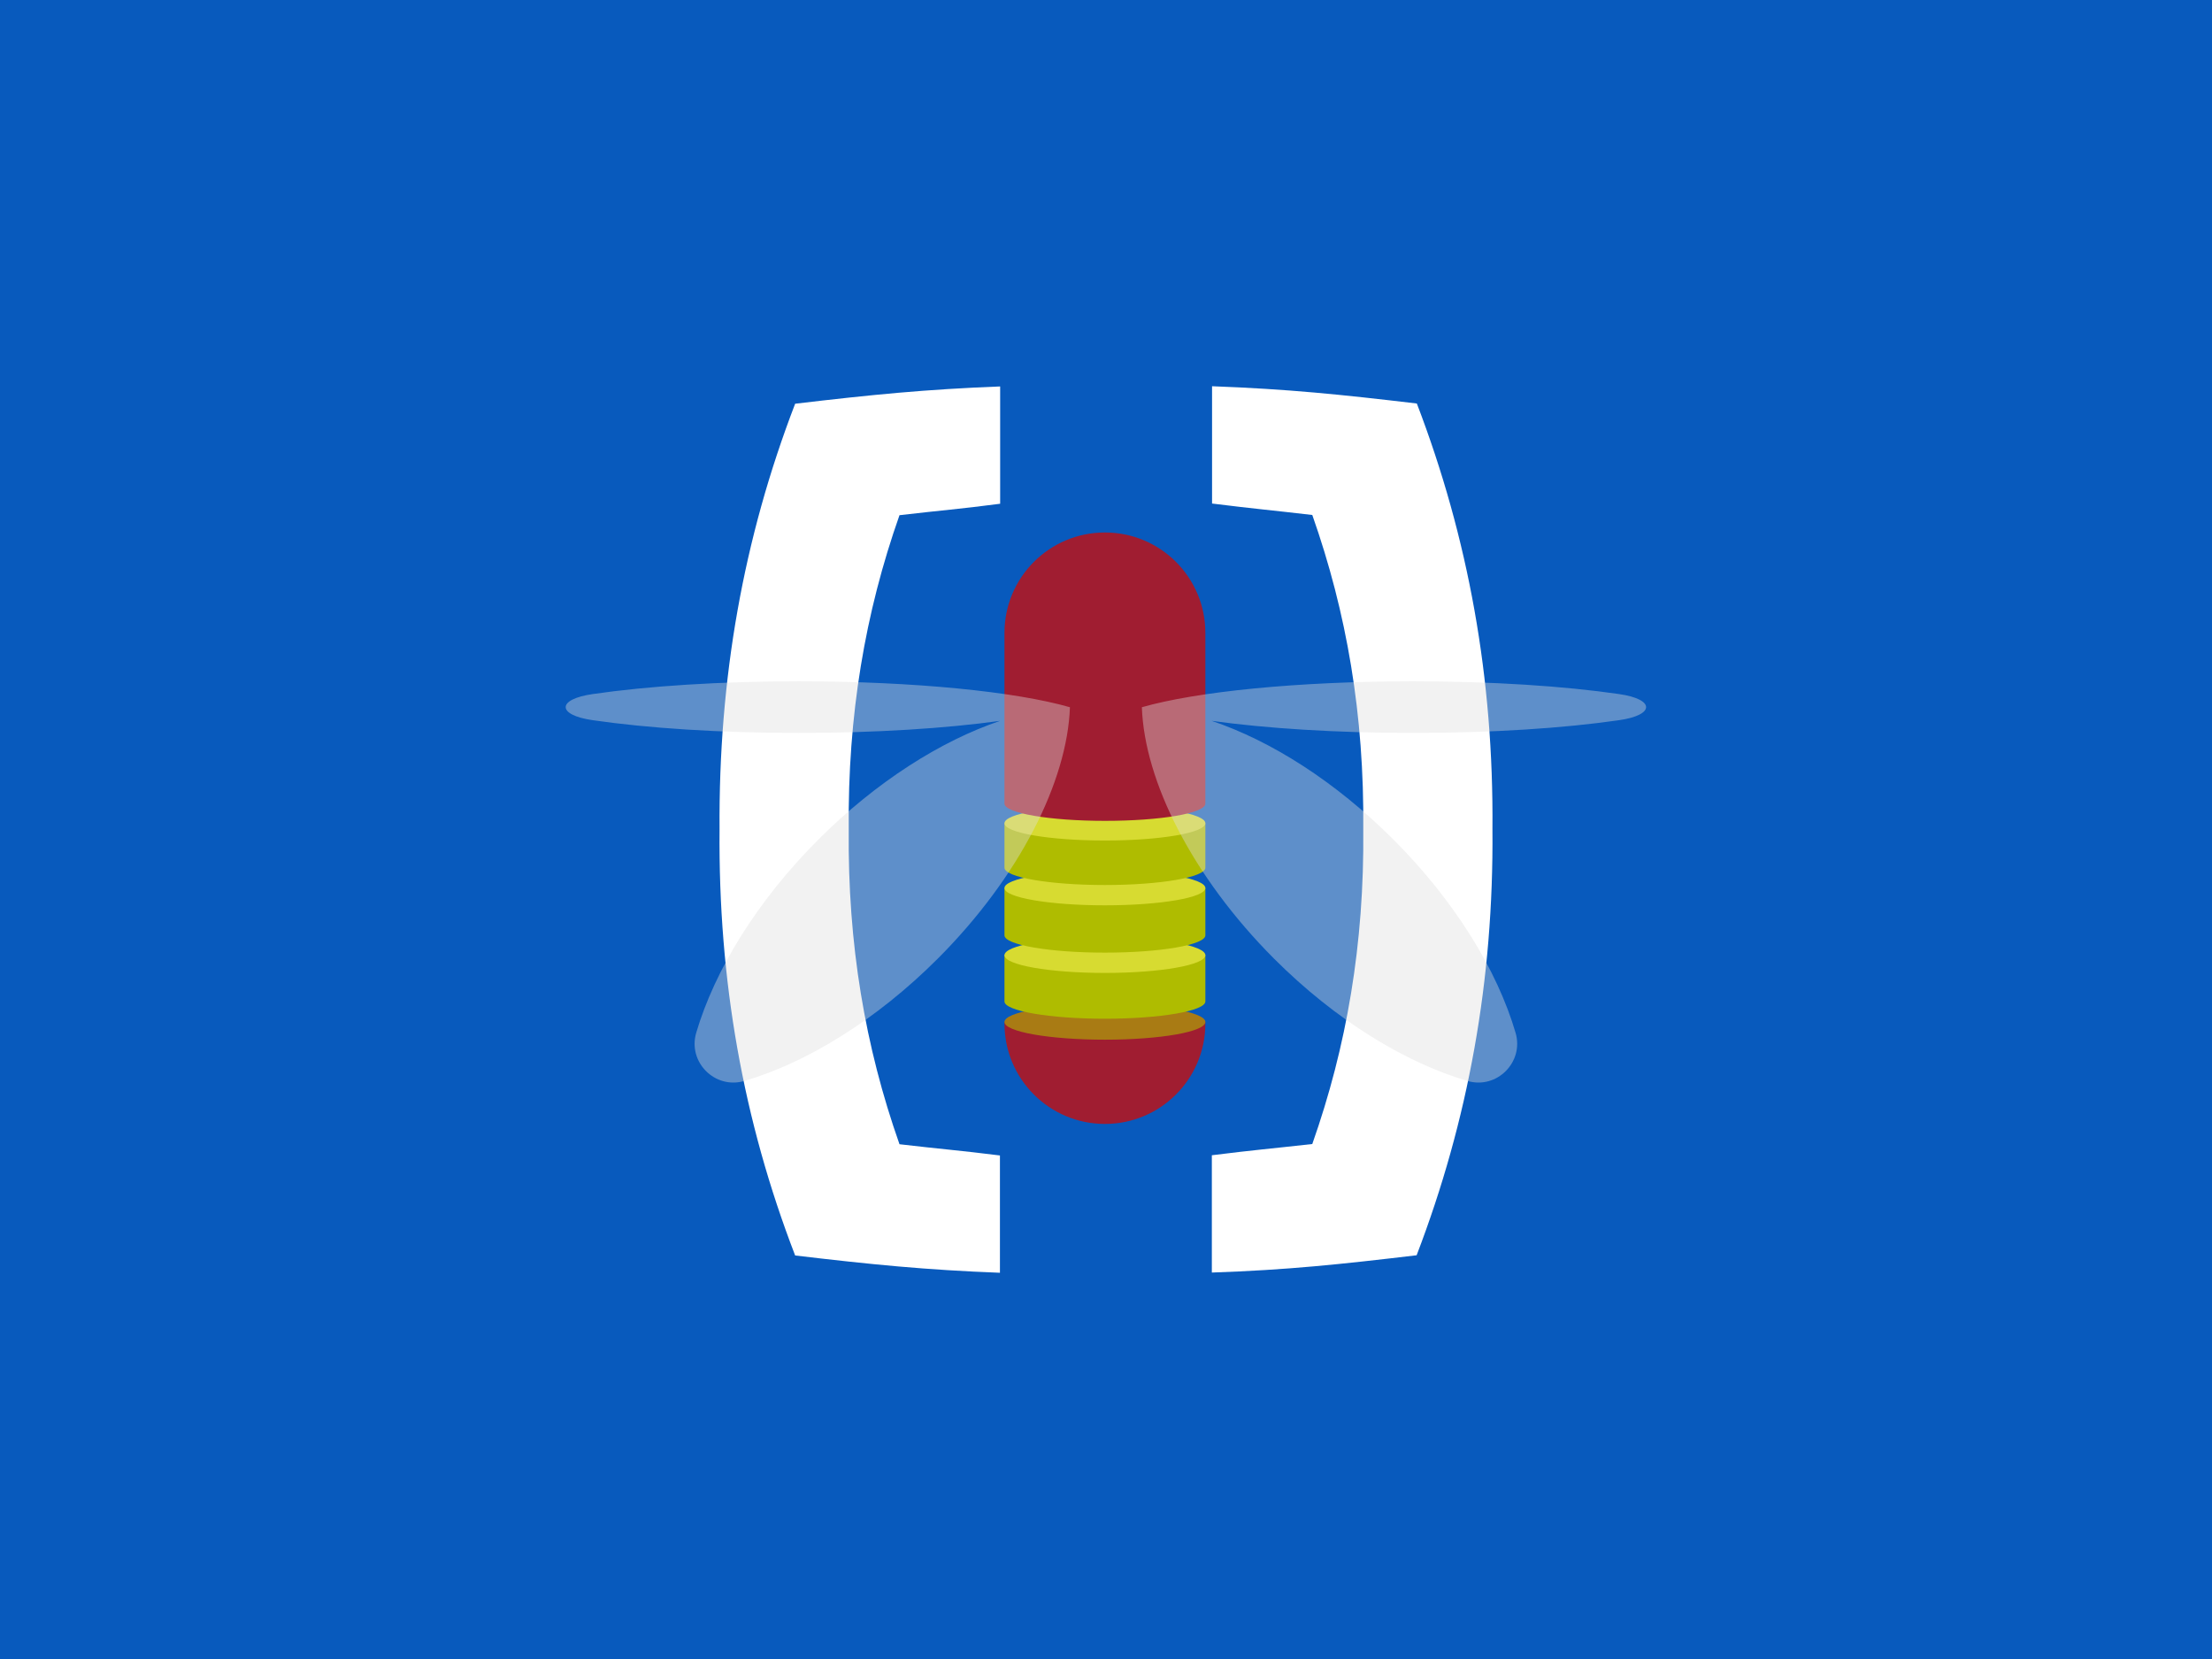 <?xml version="1.0" encoding="utf-8"?>
<!-- Generator: Adobe Illustrator 19.2.1, SVG Export Plug-In . SVG Version: 6.00 Build 0)  -->
<svg version="1.1" xmlns="http://www.w3.org/2000/svg" xmlns:xlink="http://www.w3.org/1999/xlink" x="0px" y="0px"
	 viewBox="0 0 1024 768" style="enable-background:new 0 0 1024 768;" xml:space="preserve">
<style type="text/css">
	.st0{fill:#085ABD;}
	.st1{fill:#DAF47A;stroke:#000000;stroke-width:3;stroke-miterlimit:10;}
	.st2{fill:#E8F9B7;stroke:#000000;stroke-width:3;stroke-miterlimit:10;}
	.st3{fill:#333333;stroke:#000000;stroke-width:3;stroke-miterlimit:10;}
	.st4{fill:#FFFFFF;fill-opacity:0.4;stroke:#000000;stroke-width:3;stroke-miterlimit:10;}
	.st5{fill:none;stroke:#000000;stroke-width:3;stroke-linecap:round;stroke-miterlimit:10;}
	.st6{fill:#FFFFFF;}
	.st7{fill:#A01D31;}
	.st8{fill:#A97B14;}
	.st9{fill:#AFBC00;}
	.st10{fill:#D7DB31;}
	.st11{fill:#E0E0E0;fill-opacity:0.4;}
</style>
<g id="Ebene_1">
</g>
<g id="Ebene_2">
	<rect class="st0" width="1024" height="768"/>
	<g>
		<path class="st6" d="M690.9,384c0.6,69.8-11.2,134.7-35.1,197.1c-35.4,4.2-59.8,6.8-94.8,8v-54.3c20-2.5,26.9-3,46.5-5.2
			c15.9-45.1,24.1-92.5,23.6-145.6c0.5-53.1-7.7-100.5-23.6-145.6c-19.6-2.3-26.4-2.8-46.4-5.3v-54.3c35,1.3,59.4,3.8,94.8,8
			c23.9,62.4,35.6,127.3,35,197.1"/>
		<path class="st6" d="M333.1,384c-0.5-69.8,11-134.7,35-197.1c35.4-4.2,60.9-6.7,94.9-8v54.3c-19,2.5-27,3-46.6,5.3
			c-15.9,45.1-24,92.5-23.5,145.6c-0.5,53.1,7.6,100.5,23.5,145.6c19.6,2.3,27.4,2.8,46.5,5.2l0,54.3c-34.1-1.3-59.4-3.8-94.8-8
			C344,518.7,332.5,453.8,333.1,384"/>
	</g>
	<path class="st7" d="M465,473.1v0.7c0,25.7,20.8,46.5,46.5,46.5h0c25.7,0,46.5-20.8,46.5-46.5v-0.7H465z"/>
	<ellipse class="st8" cx="511.5" cy="473.1" rx="46.5" ry="8.2"/>
	<g>
		<path class="st9" d="M465,442v21.6c0,4.4,20.9,8,46.5,8c25.6,0,46.5-3.6,46.5-8V442H465z"/>
		<ellipse class="st10" cx="511.5" cy="442.2" rx="46.5" ry="8.2"/>
		<path class="st9" d="M465,411.1V433c0,4.4,20.9,8,46.5,8c25.6,0,46.5-3.6,46.5-8v-21.9H465z"/>
		<ellipse class="st10" cx="511.5" cy="411.1" rx="46.5" ry="8"/>
		<path class="st9" d="M465,381.1v20.6c0,4.4,20.9,8,46.5,8c25.6,0,46.5-3.6,46.5-8v-20.6H465z"/>
		<ellipse class="st10" cx="511.5" cy="381.1" rx="46.5" ry="8"/>
	</g>
	<path class="st7" d="M558,372v-79c0-25.7-20.8-46.5-46.5-46.5h0c-25.7,0-46.5,20.8-46.5,46.5v78.8c0,0.1,0,0.1,0,0.2
		c0,4.4,20.8,8,46.5,8C537.2,380,558,376.5,558,372C558,372,558,372,558,372z"/>
	<path class="st11" d="M749.5,321.3c-25.5-3.7-58.8-5.9-95.3-5.9c-53.7,0-100.5,4.8-125.6,12c1.2,34.2,23.3,78.4,61.2,116.4
		c28.6,28.6,60.7,48.1,89.5,56.6c13.6,4,26.3-8.7,22.3-22.3c-8.4-28.7-28-60.9-56.6-89.5c-26.8-26.8-56.7-45.7-84.1-54.9
		c25.2,3.5,57.7,5.6,93.3,5.6c36.5,0,69.8-2.2,95.3-5.9C766.2,331,766.2,323.7,749.5,321.3z"/>
	<path class="st11" d="M369.7,315.4c-36.5,0-69.8,2.2-95.3,5.9c-16.7,2.4-16.7,9.7,0,12.1c25.5,3.7,58.8,5.9,95.3,5.9
		c35.5,0,68.1-2.1,93.3-5.6c-27.3,9.2-57.3,28.1-84.1,54.9c-28.6,28.6-48.1,60.7-56.6,89.5c-4,13.6,8.7,26.3,22.3,22.3
		c28.7-8.4,60.9-28,89.5-56.6c37.9-37.9,60-82.2,61.2-116.4C470.2,320.2,423.4,315.4,369.7,315.4z"/>
</g>
</svg>
